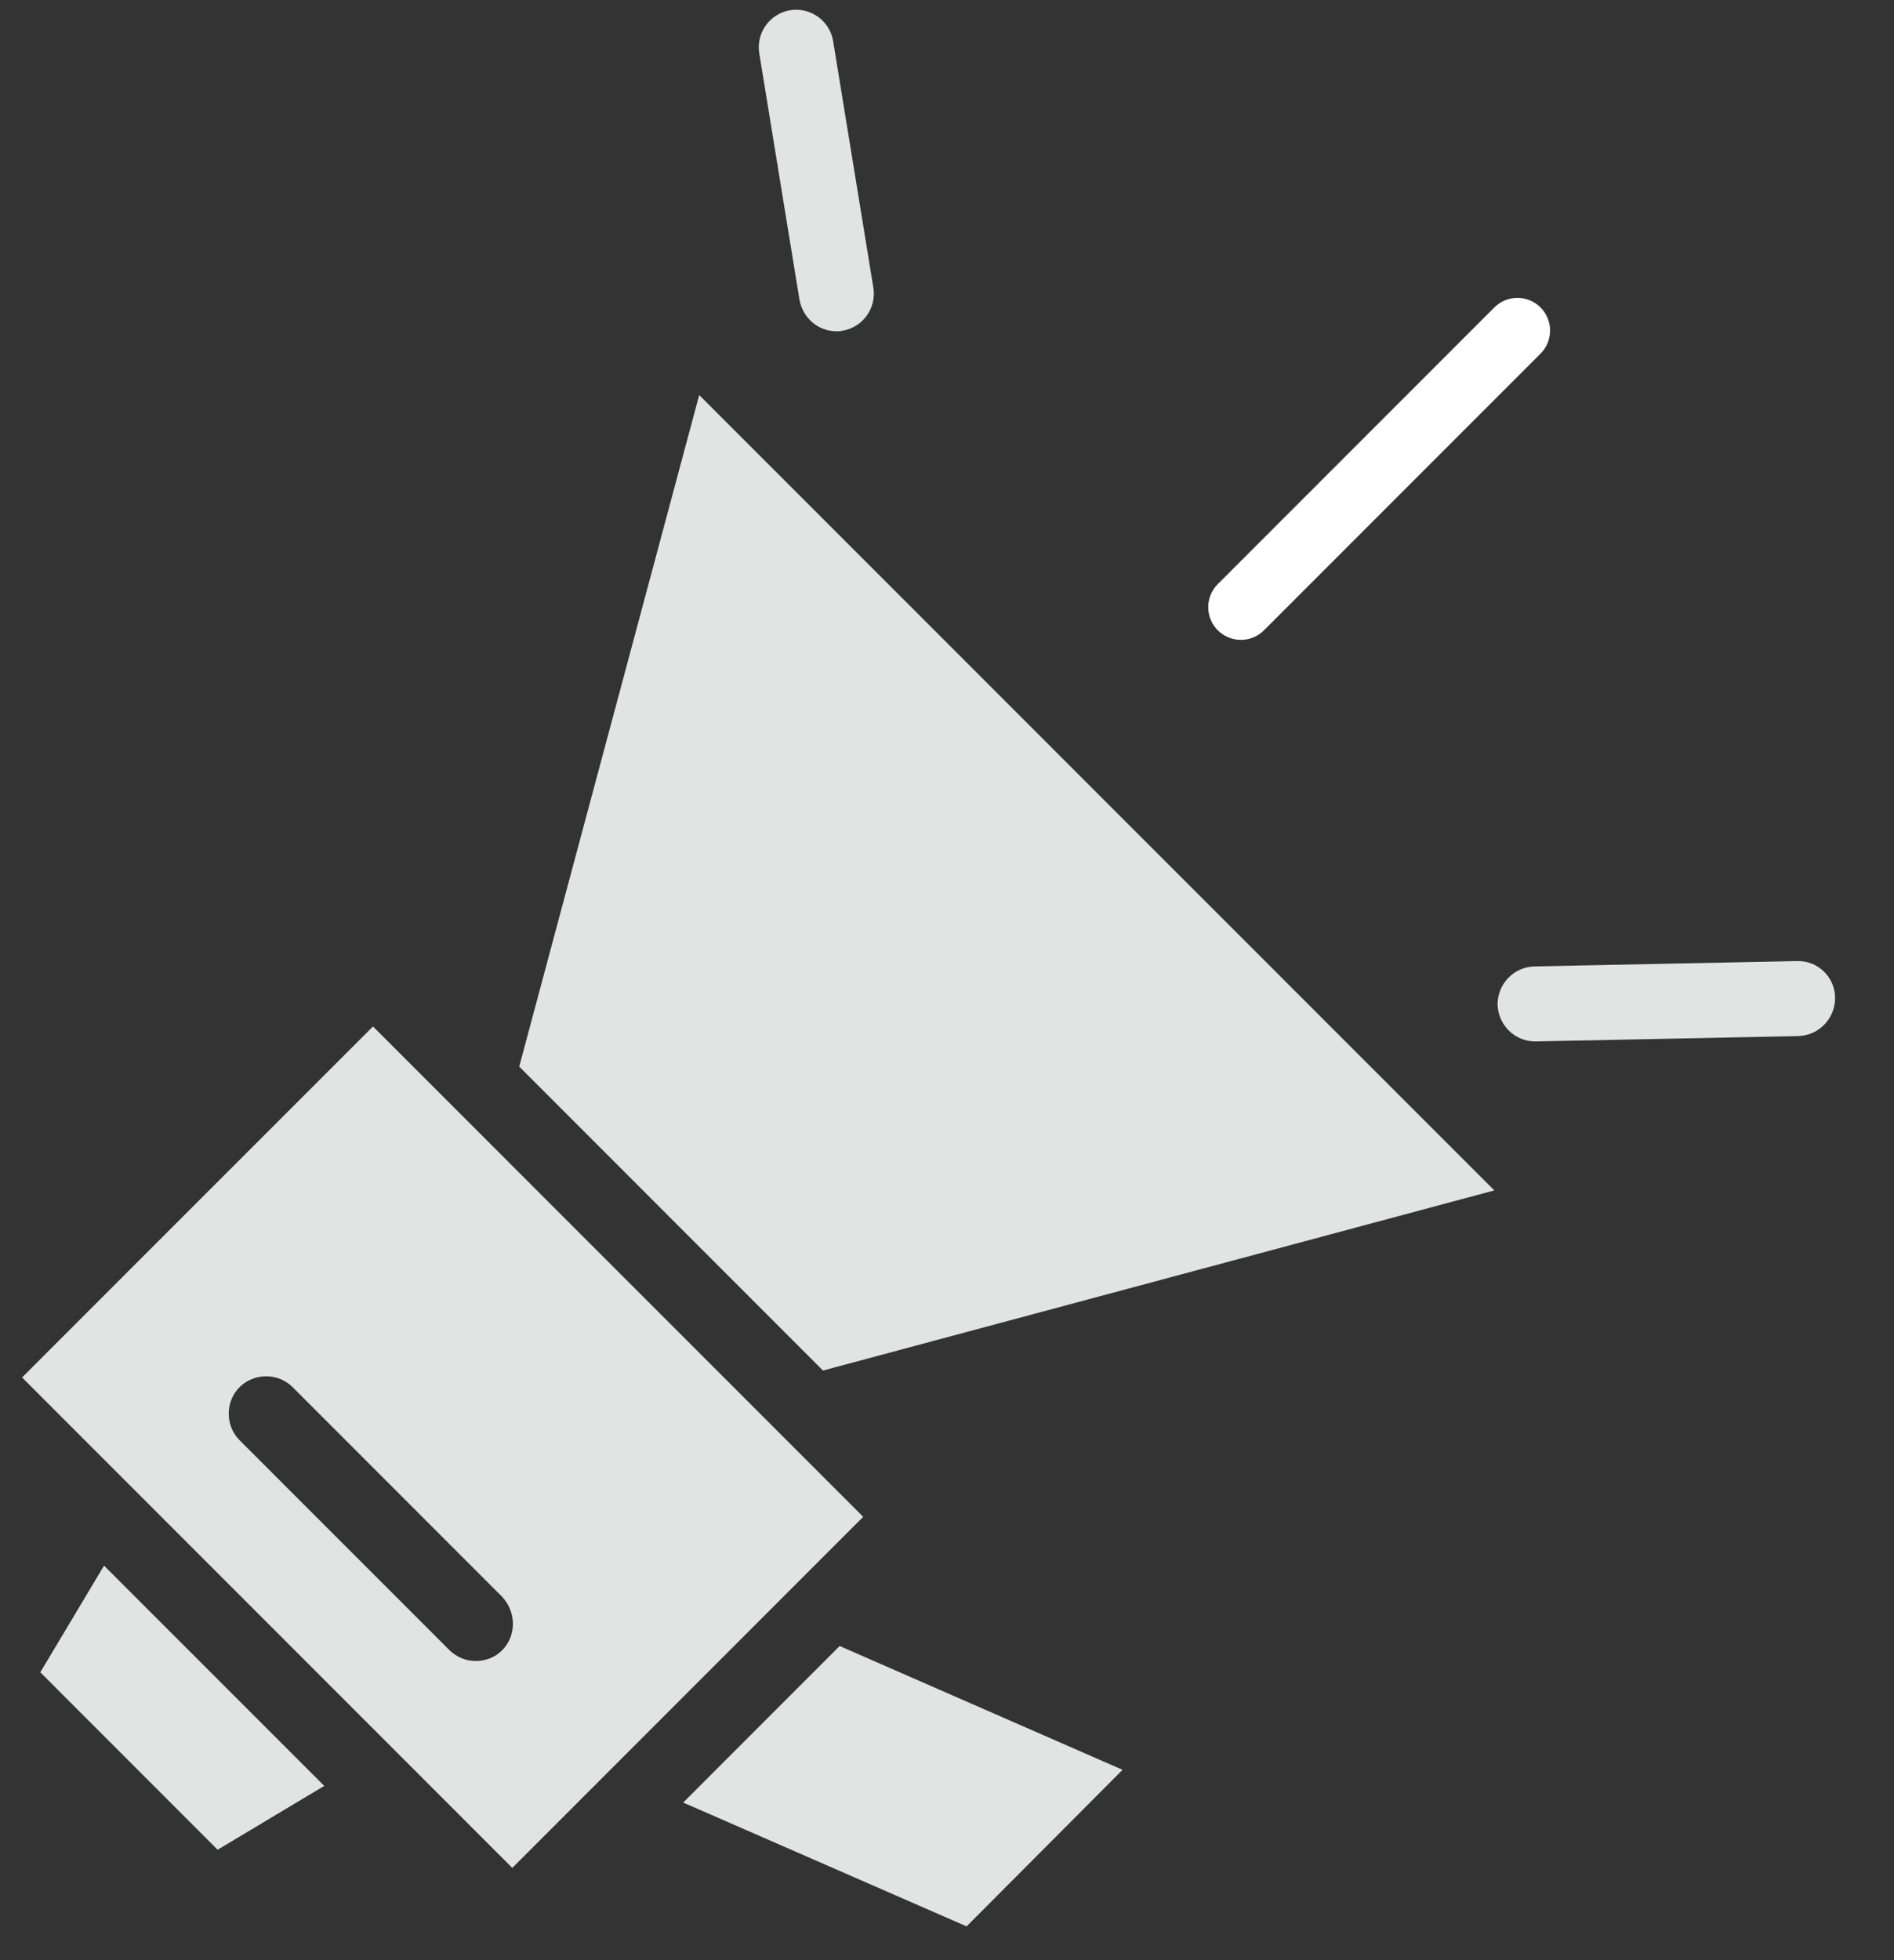 <svg width="29" height="30" viewBox="0 0 29 30" fill="none" xmlns="http://www.w3.org/2000/svg">
<rect x="0" y="0" width="29" height="30" fill="#333333" stroke="none"/>
<path d="M5.711 15.71L0.338 21.082L7.844 28.588L13.217 23.215L5.711 15.71ZM7.688 25.258C7.573 25.373 7.425 25.422 7.286 25.422C7.138 25.422 6.991 25.365 6.876 25.25L3.668 22.042C3.447 21.821 3.447 21.452 3.668 21.23C3.89 21.009 4.259 21.009 4.48 21.23L7.688 24.438C7.909 24.675 7.909 25.036 7.688 25.258Z" fill="#E2E3E3"/>
<path d="M7.95 16.324L12.601 20.976L22.88 18.219L10.706 6.046L7.95 16.324Z" fill="#E2E3E3"/>
<path d="M0.617 25.594L3.332 28.31L4.965 27.333L1.593 23.962L0.617 25.594Z" fill="#E2E3E3"/>
<path d="M10.461 27.588L14.8 29.483L17.188 27.087L12.856 25.192L10.461 27.588Z" fill="#E2E3E3"/>
<path d="M12.241 4.586C12.29 4.865 12.528 5.07 12.806 5.07C12.839 5.07 12.872 5.07 12.897 5.062C13.208 5.013 13.422 4.717 13.373 4.406L12.757 0.632C12.708 0.321 12.413 0.107 12.101 0.156C11.789 0.206 11.576 0.501 11.625 0.813L12.241 4.586Z" fill="#E2E3E3"/>
<path d="M27.515 14.709L23.496 14.791C23.176 14.799 22.93 15.061 22.93 15.373C22.938 15.685 23.192 15.939 23.504 15.939H23.512L27.532 15.857C27.852 15.849 28.098 15.586 28.098 15.275C28.098 14.955 27.835 14.7 27.515 14.709Z" fill="#E2E3E3"/>
<line x1="19" y1="9.293" x2="23.234" y2="5.059" stroke="white" stroke-linecap="round"/>
</svg>
